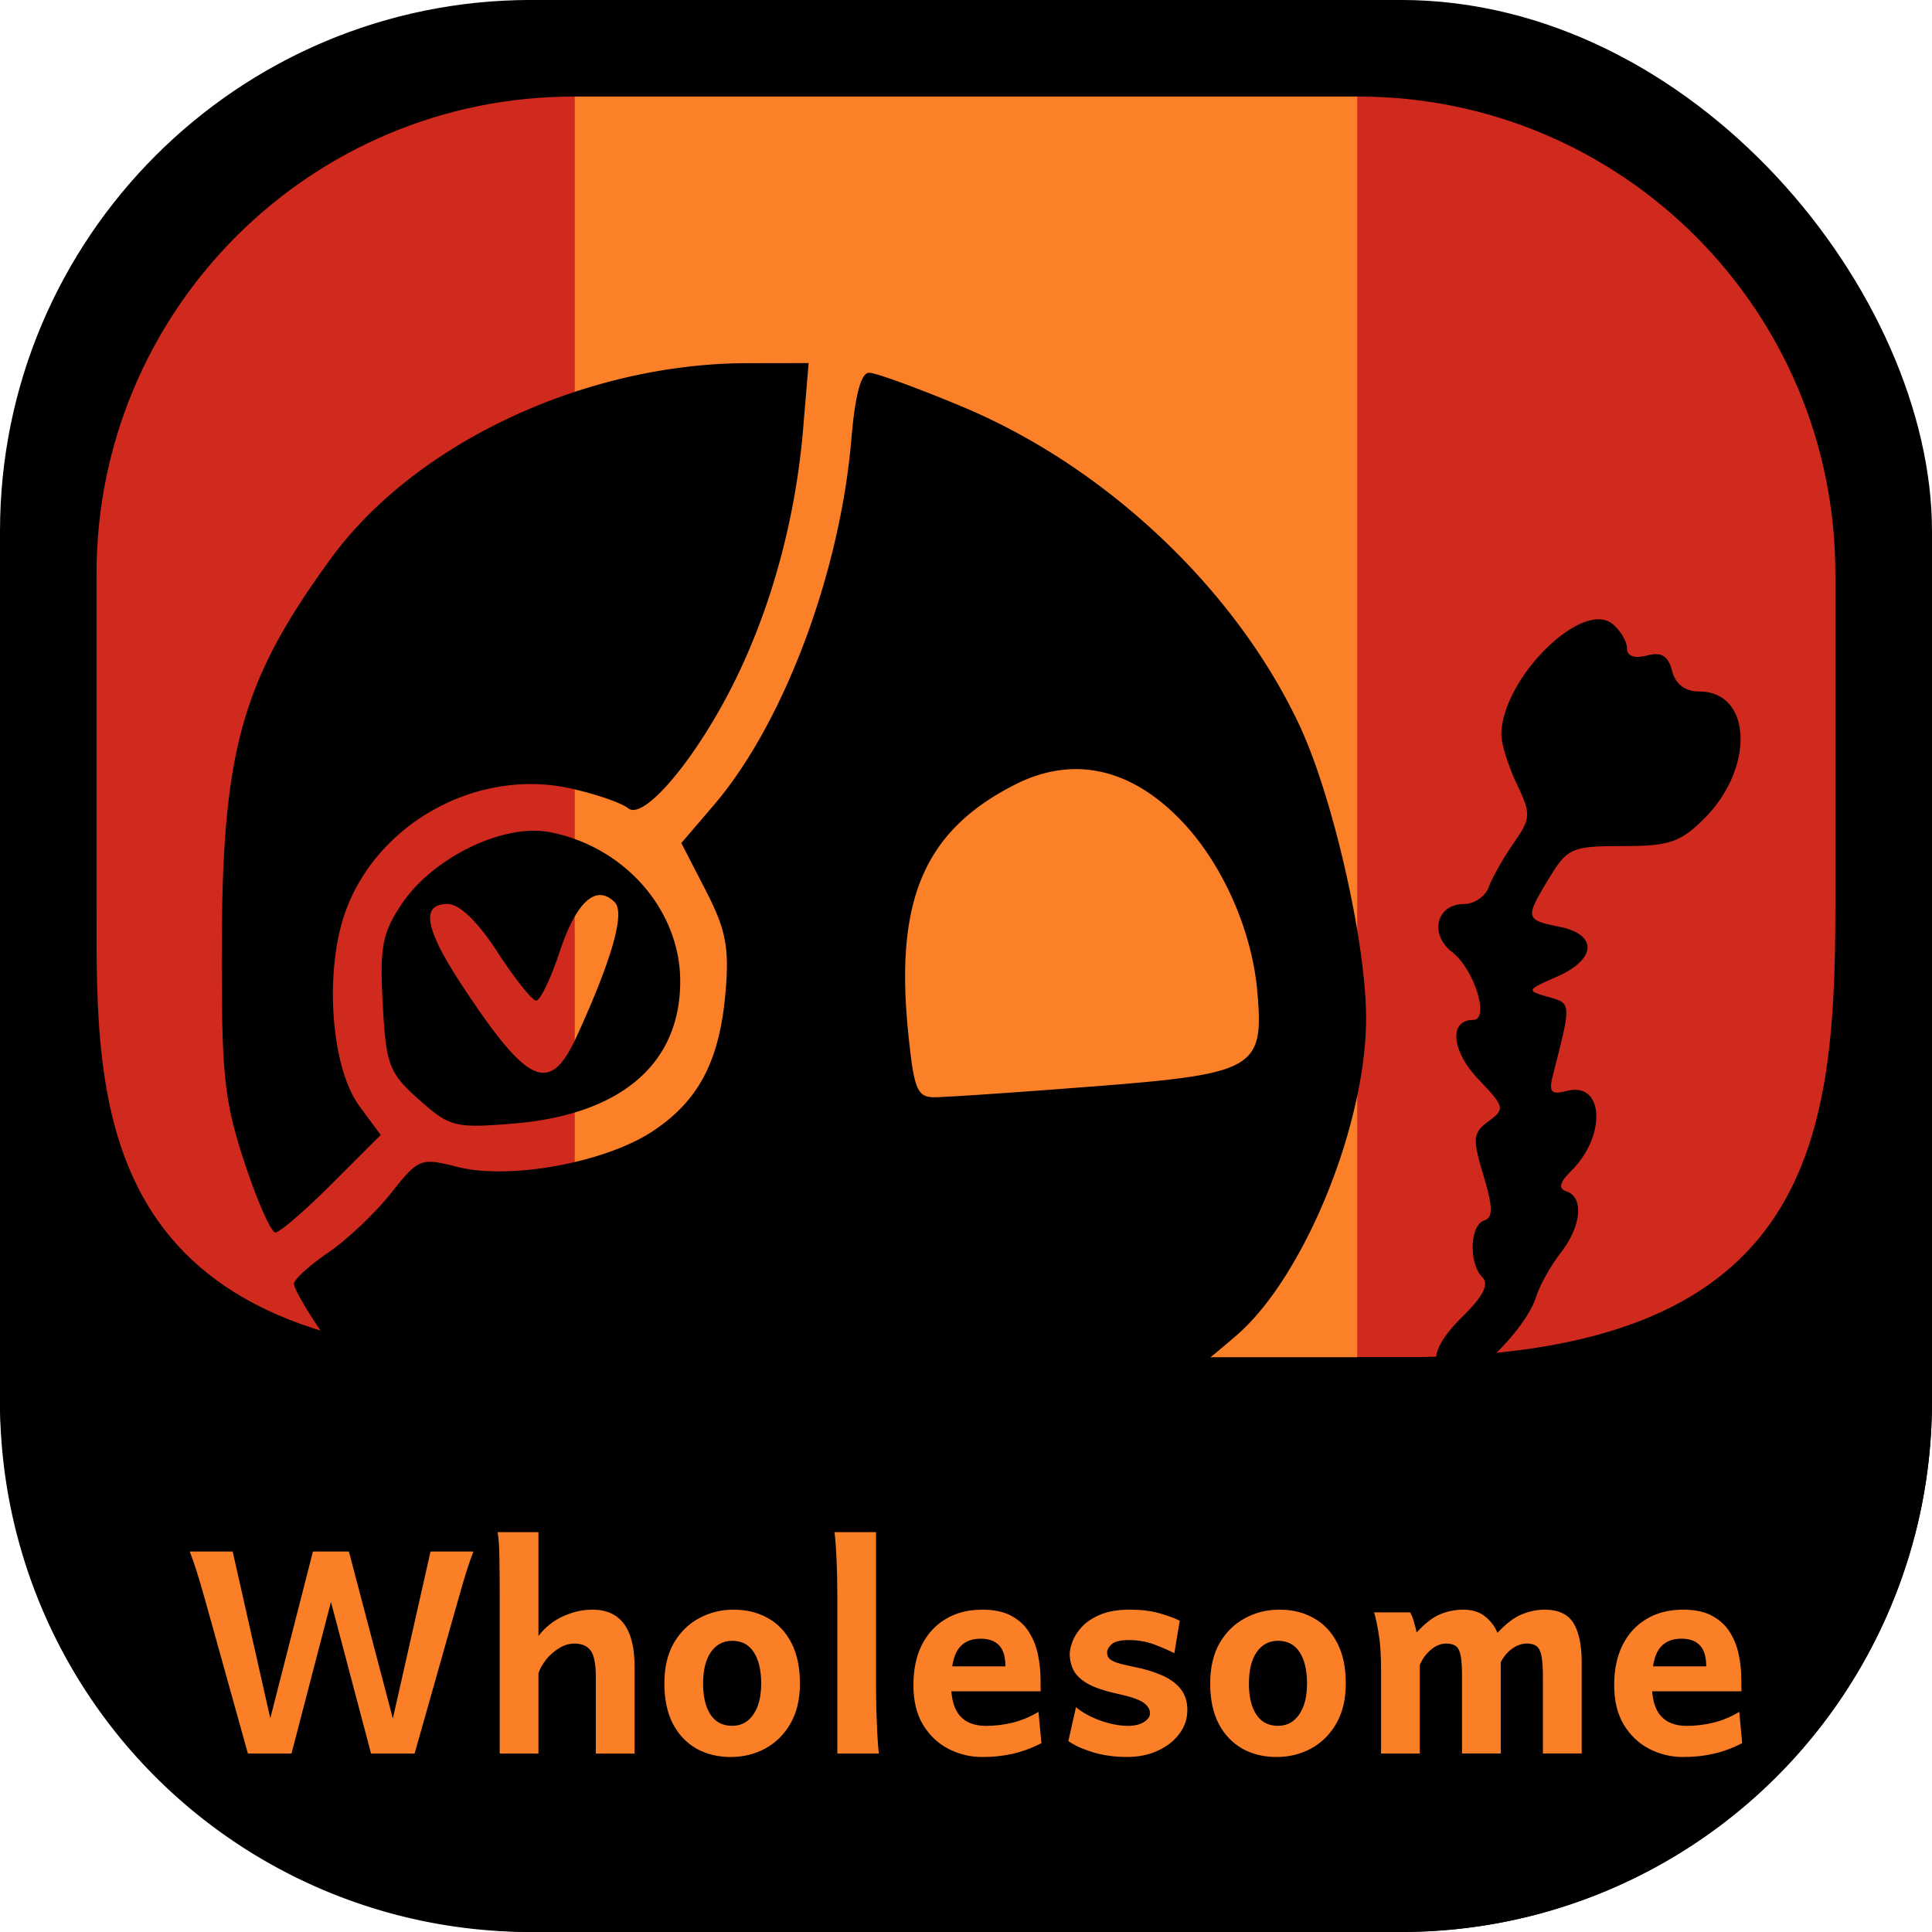 <svg xmlns="http://www.w3.org/2000/svg" width="200" height="200" viewBox="0 0 52.917 52.917"><rect width="52.917" height="52.917" y="-.001" rx="14.552" ry="14.552" style="display:inline;fill:#000;fill-opacity:1;fill-rule:nonzero;stroke:none;stroke-width:.5;stroke-linecap:butt;stroke-linejoin:round;stroke-miterlimit:4;stroke-dasharray:none;stroke-dashoffset:0;stroke-opacity:.909;paint-order:normal"/><path d="M15.742 2.645h21.432c7.24-.016 13.112 5.857 13.096 13.097v9.128c0 6.553-.73 12.304-11.906 12.304H14.55c-12.082 0-11.906-6.917-11.906-12.304v-9.128C2.629 8.502 8.502 2.629 15.742 2.645Z" style="display:inline;fill:#d0291d;stroke-width:.45;stroke-linejoin:round;stroke-opacity:.909;fill-opacity:1"/><path d="M52.916 37.173v1.191a14.52 14.52 0 0 1-14.552 14.552H14.552A14.52 14.52 0 0 1 0 38.364v-1.19z" style="display:inline;fill:#000;stroke-width:.5;stroke-linejoin:round;stroke-opacity:.909"/><path d="M15.742 2.645h21.432v34.529H15.742Z" style="display:inline;fill:#fc8028;fill-opacity:1;stroke-width:.45;stroke-linejoin:round;stroke-opacity:.909"/><path d="M12.978 39.41c-1.769-.543-3.238-1.57-4.157-2.905-.425-.618-.772-1.221-.77-1.34 0-.12.422-.504.936-.854s1.287-1.081 1.718-1.625c.76-.961.813-.982 1.832-.723 1.421.36 4.042-.12 5.339-.978 1.264-.836 1.838-1.933 1.997-3.82.104-1.218.008-1.706-.543-2.776l-.668-1.298.892-1.043c1.91-2.232 3.457-6.353 3.766-10.033.1-1.192.264-1.806.483-1.806.183 0 1.336.42 2.563.934 3.934 1.647 7.48 5 9.226 8.723.916 1.953 1.825 5.949 1.825 8.02 0 2.928-1.703 7.097-3.55 8.69-1.868 1.61-2.044 1.67-7.96 2.738-3.671.663-10.91.716-12.93.096zm16.884-9.646c4.544-.353 4.766-.482 4.572-2.64-.146-1.626-.931-3.413-2.007-4.57-1.403-1.509-3.008-1.88-4.614-1.07-2.476 1.252-3.298 3.132-2.944 6.731.16 1.622.245 1.838.727 1.838.3 0 2.22-.13 4.266-.29zm9.497 7.55c-.099-.258.157-.721.68-1.233.582-.569.755-.905.564-1.096-.378-.378-.347-1.424.045-1.555.25-.083.246-.358-.017-1.237-.305-1.018-.291-1.165.142-1.483.455-.334.44-.396-.281-1.15-.738-.773-.814-1.624-.144-1.624.465 0 .034-1.388-.578-1.863-.631-.489-.424-1.312.33-1.312.28 0 .584-.208.676-.463.092-.254.397-.795.679-1.2.48-.693.485-.793.089-1.628-.232-.49-.422-1.092-.422-1.339 0-1.528 2.213-3.731 3.05-3.036.214.177.39.476.39.662 0 .213.203.287.544.198.4-.105.584.007.692.421.096.366.358.564.746.564 1.44 0 1.522 2.093.135 3.48-.65.649-.96.754-2.234.754-1.385 0-1.513.055-2.003.86-.68 1.115-.671 1.161.267 1.349 1.056.211 1.024.89-.066 1.369-.834.365-.841.382-.24.553.642.183.64.147.134 2.135-.122.476-.055.554.38.44 1.009-.264 1.094 1.215.125 2.184-.331.33-.368.49-.132.57.48.16.401.958-.165 1.683-.27.347-.574.893-.675 1.213-.251.802-1.597 2.196-2.121 2.196a.686.686 0 0 1-.59-.413zM6.696 31.838c-.556-1.687-.63-2.398-.622-5.887.014-5.41.546-7.305 2.994-10.66 2.299-3.15 6.952-5.333 11.388-5.344l1.692-.003-.151 1.805c-.202 2.412-.844 4.799-1.84 6.84-1.04 2.132-2.518 3.909-2.953 3.548-.173-.143-.877-.386-1.565-.54-2.513-.564-5.23.89-6.146 3.287-.622 1.628-.445 4.336.353 5.415l.582.788-1.335 1.334c-.734.735-1.431 1.335-1.55 1.335-.118 0-.5-.863-.847-1.918zm4.777-1.722c-.82-.732-.898-.94-.99-2.613-.085-1.563-.013-1.946.52-2.743.845-1.265 2.776-2.207 4.04-1.97 2.054.386 3.588 2.132 3.588 4.087 0 2.274-1.637 3.663-4.599 3.9-1.57.127-1.72.087-2.559-.661zm4.327-1.738c.965-2.11 1.324-3.38 1.038-3.665-.509-.51-1.05-.024-1.507 1.351-.245.738-.535 1.342-.645 1.342-.109 0-.584-.595-1.056-1.323-.54-.834-1.045-1.323-1.367-1.323-.764 0-.628.695.458 2.33 1.76 2.652 2.344 2.896 3.079 1.288z" style="fill:#000;stroke-width:.265"/><path d="m10.731 48.029-.076-.493 1.137-5.04h1.175q-.091.231-.186.53-.095.3-.25.853l-1.175 4.15zm-1.175-5.533 1.327 5.04-.076.493h-.644l-1.308-4.946-.284-.587Zm-2.198 5.533-.076-.493 1.289-5.04h.985l-.284.587-1.288 4.946zm-.985-5.533 1.137 5.04-.076.493H6.79l-1.156-4.15q-.152-.542-.25-.849-.099-.31-.186-.534Zm8.375 3.334v2.199h-1.061v-4.282q0-.61-.008-1.073-.007-.466-.049-.709h1.118v2.843q.28-.36.675-.538.397-.182.803-.182 1.156 0 1.156 1.572v2.37H16.32v-2.084q0-.554-.144-.74-.14-.189-.444-.189-.216 0-.417.125-.2.121-.352.307-.148.186-.216.383zm3.449.278q0-.652.257-1.103.262-.451.694-.682.432-.235.943-.235.539 0 .948.235.41.23.64.682.231.45.231 1.103 0 .651-.261 1.102-.258.447-.69.682-.432.232-.943.232-.535 0-.944-.232-.41-.235-.644-.682-.231-.45-.231-1.102zm1.06 0q0 .541.202.852.204.31.595.31.367 0 .58-.31.215-.31.215-.852 0-.546-.204-.857-.201-.31-.591-.31-.368 0-.584.31-.212.31-.212.857zm4.738-4.143v4.264q0 .242.007.587.012.345.027.675.019.33.042.538h-1.137v-4.282q0-1.11-.076-1.782zm4.509 4.359h-2.91v-.683h1.944q0-.398-.174-.576-.17-.182-.508-.182-.41 0-.61.285-.197.28-.197.947 0 .603.242.88.243.276.713.276.371 0 .727-.087.36-.087.713-.296l.08.857q-.41.208-.793.291-.379.088-.822.088-.5 0-.932-.224-.432-.224-.698-.663-.261-.44-.261-1.084 0-.63.227-1.091.231-.463.656-.717.424-.257 1.008-.257.477 0 .784.166.311.163.485.44.179.277.25.621.073.342.073.698v.155q.003.102.003.156zm3.809-1.934-.148.891q-.212-.11-.538-.235-.322-.125-.716-.125-.334 0-.463.114-.125.114-.125.227 0 .091.05.156.053.064.212.121.163.053.496.121.394.076.72.216.33.137.523.368.197.231.197.591 0 .364-.22.656-.22.292-.594.462-.372.17-.834.17-.508 0-.936-.128-.428-.133-.675-.307l.209-.929q.28.231.682.372.405.14.739.14.269 0 .436-.102.17-.107.17-.24 0-.166-.174-.29-.174-.13-.716-.247-.538-.118-.823-.28-.28-.164-.382-.368-.103-.205-.103-.444 0-.14.076-.34.076-.205.258-.402.185-.201.504-.334.322-.136.81-.136.463 0 .804.098.341.095.561.205zm.834 1.718q0-.652.257-1.103.262-.451.694-.682.432-.235.944-.235.538 0 .947.235.41.23.64.682.232.45.232 1.103 0 .651-.262 1.102-.258.447-.69.682-.432.232-.943.232-.535 0-.944-.232-.41-.235-.644-.682-.231-.45-.231-1.102zm1.06 0q0 .541.202.852.204.31.595.31.367 0 .58-.31.215-.31.215-.852 0-.546-.204-.857-.201-.31-.591-.31-.368 0-.584.31-.212.31-.212.857zm6.898-.58v2.5h-1.061v-2.16q0-.36-.042-.541-.038-.182-.133-.246-.094-.065-.261-.065-.212 0-.413.167-.197.163-.307.42v2.426h-1.061v-2.33q0-.558-.065-.948-.064-.39-.125-.588h.986q.064.11.106.266.045.155.072.284.348-.379.648-.5.303-.125.633-.125.371 0 .602.193.235.193.33.443.356-.382.67-.508.315-.128.615-.128.576 0 .8.371.223.368.223 1.069v2.5H42.26v-2.083q0-.383-.038-.58-.038-.201-.133-.273-.095-.076-.265-.076-.208 0-.406.14-.193.137-.314.372zm6.594.796h-2.91v-.683h1.944q0-.398-.175-.576-.17-.182-.508-.182-.409 0-.61.285-.197.28-.197.947 0 .603.243.88.242.276.712.276.372 0 .728-.087.36-.087.712-.296l.08.857q-.41.208-.792.291-.38.088-.823.088-.5 0-.932-.224-.432-.224-.697-.663-.262-.44-.262-1.084 0-.63.228-1.091.231-.463.655-.717.425-.257 1.008-.257.478 0 .785.166.31.163.485.44.178.277.25.621.072.342.072.698v.155q.004.102.004.156z" aria-label="Wholesome" style="font-weight:700;font-size:7.761px;font-family:Andika;-inkscape-font-specification:&quot;Andika Bold&quot;;text-align:center;text-anchor:middle;opacity:.99;fill:#fc8028;stroke-width:.265"/></svg>